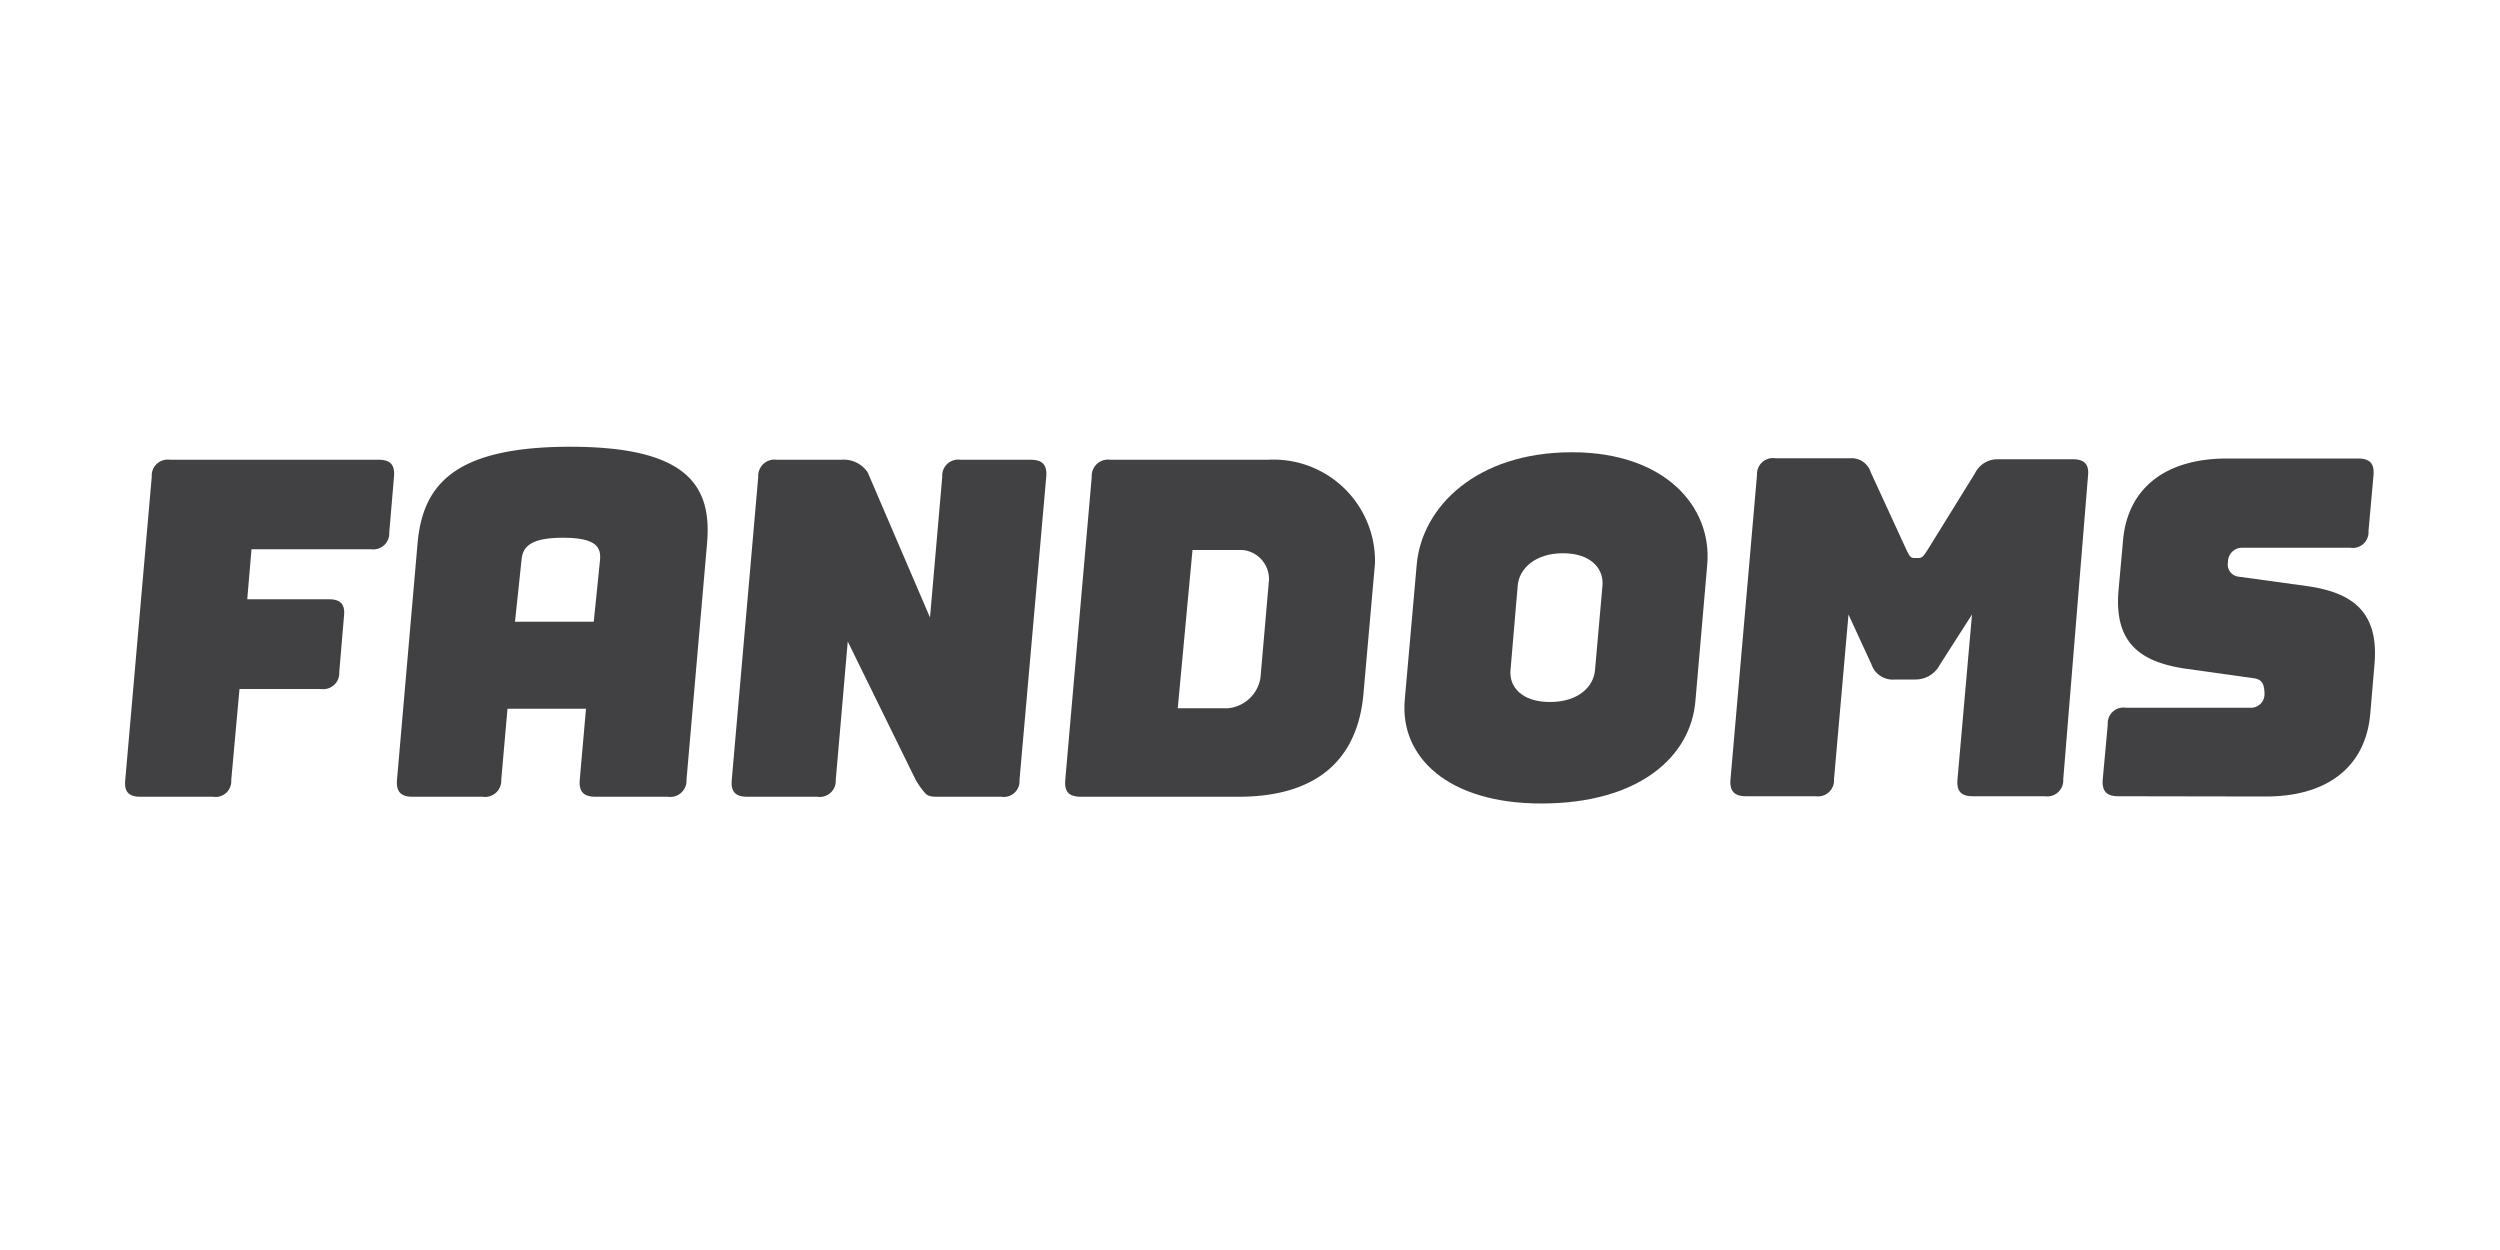 <svg id="Layer_1" data-name="Layer 1" xmlns="http://www.w3.org/2000/svg" viewBox="0 0 100 50"><defs><style>.cls-1{fill:#414042;}</style></defs><path class="cls-1" d="M5.62,31.87c-.47,0-.66-.2-.61-.67L6.07,19.07a.64.64,0,0,1,.73-.68h8.35c.47,0,.65.21.61.68l-.19,2.23a.64.64,0,0,1-.73.67H10.06l-.17,2h3.26c.47,0,.66.2.61.67l-.19,2.25a.64.64,0,0,1-.73.67H9.58L9.25,31.2a.63.63,0,0,1-.73.67Z"/><path class="cls-1" d="M29.89,31.87c-.47,0-.66-.2-.62-.67l1.06-12.13a.65.65,0,0,1,.74-.68h2.58a1.15,1.15,0,0,1,1.06.51l2.49,5.8.49-5.63a.64.64,0,0,1,.73-.68h2.81c.47,0,.66.21.62.68L40.78,31.2a.63.63,0,0,1-.73.67H37.56c-.23,0-.42,0-.54-.13a3.17,3.17,0,0,1-.39-.54l-2.72-5.54-.48,5.54a.64.64,0,0,1-.74.67Z"/><path class="cls-1" d="M43.23,31.87c-.47,0-.66-.2-.62-.67l1.06-12.13a.65.65,0,0,1,.74-.68h6.31A4.06,4.06,0,0,1,55,22.53l-.46,5.2c-.22,2.61-1.82,4.14-5,4.14Zm3.88-3.54h2a1.45,1.45,0,0,0,1.31-1.23l.34-3.91A1.17,1.17,0,0,0,49.7,22h-2Z"/><path class="cls-1" d="M62.88,18.09c-3.83,0-6,2.19-6.21,4.48L56.19,28c-.2,2.28,1.73,4.14,5.46,4.14,3.89,0,6-1.86,6.17-4.14l.47-5.42C68.49,20.28,66.61,18.09,62.88,18.09Zm.92,8.72c-.06.66-.67,1.27-1.8,1.27s-1.64-.61-1.58-1.27l.29-3.4c.06-.66.69-1.28,1.81-1.28s1.63.62,1.58,1.28Z"/><path class="cls-1" d="M69.84,31.85c-.47,0-.66-.21-.62-.68L70.28,19a.64.64,0,0,1,.74-.67h3a.8.8,0,0,1,.81.56L76.26,22c.11.23.16.32.31.32h.17c.15,0,.21-.09.36-.32L79,18.93a1,1,0,0,1,.91-.56h3c.47,0,.66.2.61.67L82.53,31.17a.64.64,0,0,1-.73.68H78.92c-.49,0-.66-.21-.62-.68l.58-6.59-1.28,2a1.1,1.1,0,0,1-1,.6H75.8a.9.9,0,0,1-.94-.6l-.92-2-.58,6.59a.64.64,0,0,1-.73.68Z"/><path class="cls-1" d="M84.73,31.85c-.47,0-.66-.21-.62-.68l.2-2.19a.63.63,0,0,1,.73-.67h5a.54.54,0,0,0,.54-.54c0-.43-.12-.6-.43-.64l-2.78-.39c-1.73-.27-2.81-1-2.63-3.11l.18-2c.18-2.13,1.73-3.29,4.16-3.29h5.24c.47,0,.66.2.62.67l-.2,2.23a.63.63,0,0,1-.73.67H89.68a.56.56,0,0,0-.56.57.49.49,0,0,0,.45.59l2.76.38c1.74.26,2.83,1,2.65,3.11l-.17,2c-.19,2.14-1.75,3.3-4.17,3.3Z"/><path class="cls-1" d="M19.3,31.87H16.5c-.47,0-.66-.21-.62-.68l.82-9.43c.2-2.31,1.39-3.89,6.11-3.89s5.68,1.58,5.47,3.89l-.82,9.43a.65.65,0,0,1-.75.68H23.82c-.48,0-.67-.21-.63-.68l.25-2.84H20.3l-.25,2.84A.65.65,0,0,1,19.3,31.87Zm1.3-7h3.15L24,22.41c.05-.52-.15-.9-1.48-.9s-1.62.38-1.66.9Z"/></svg>